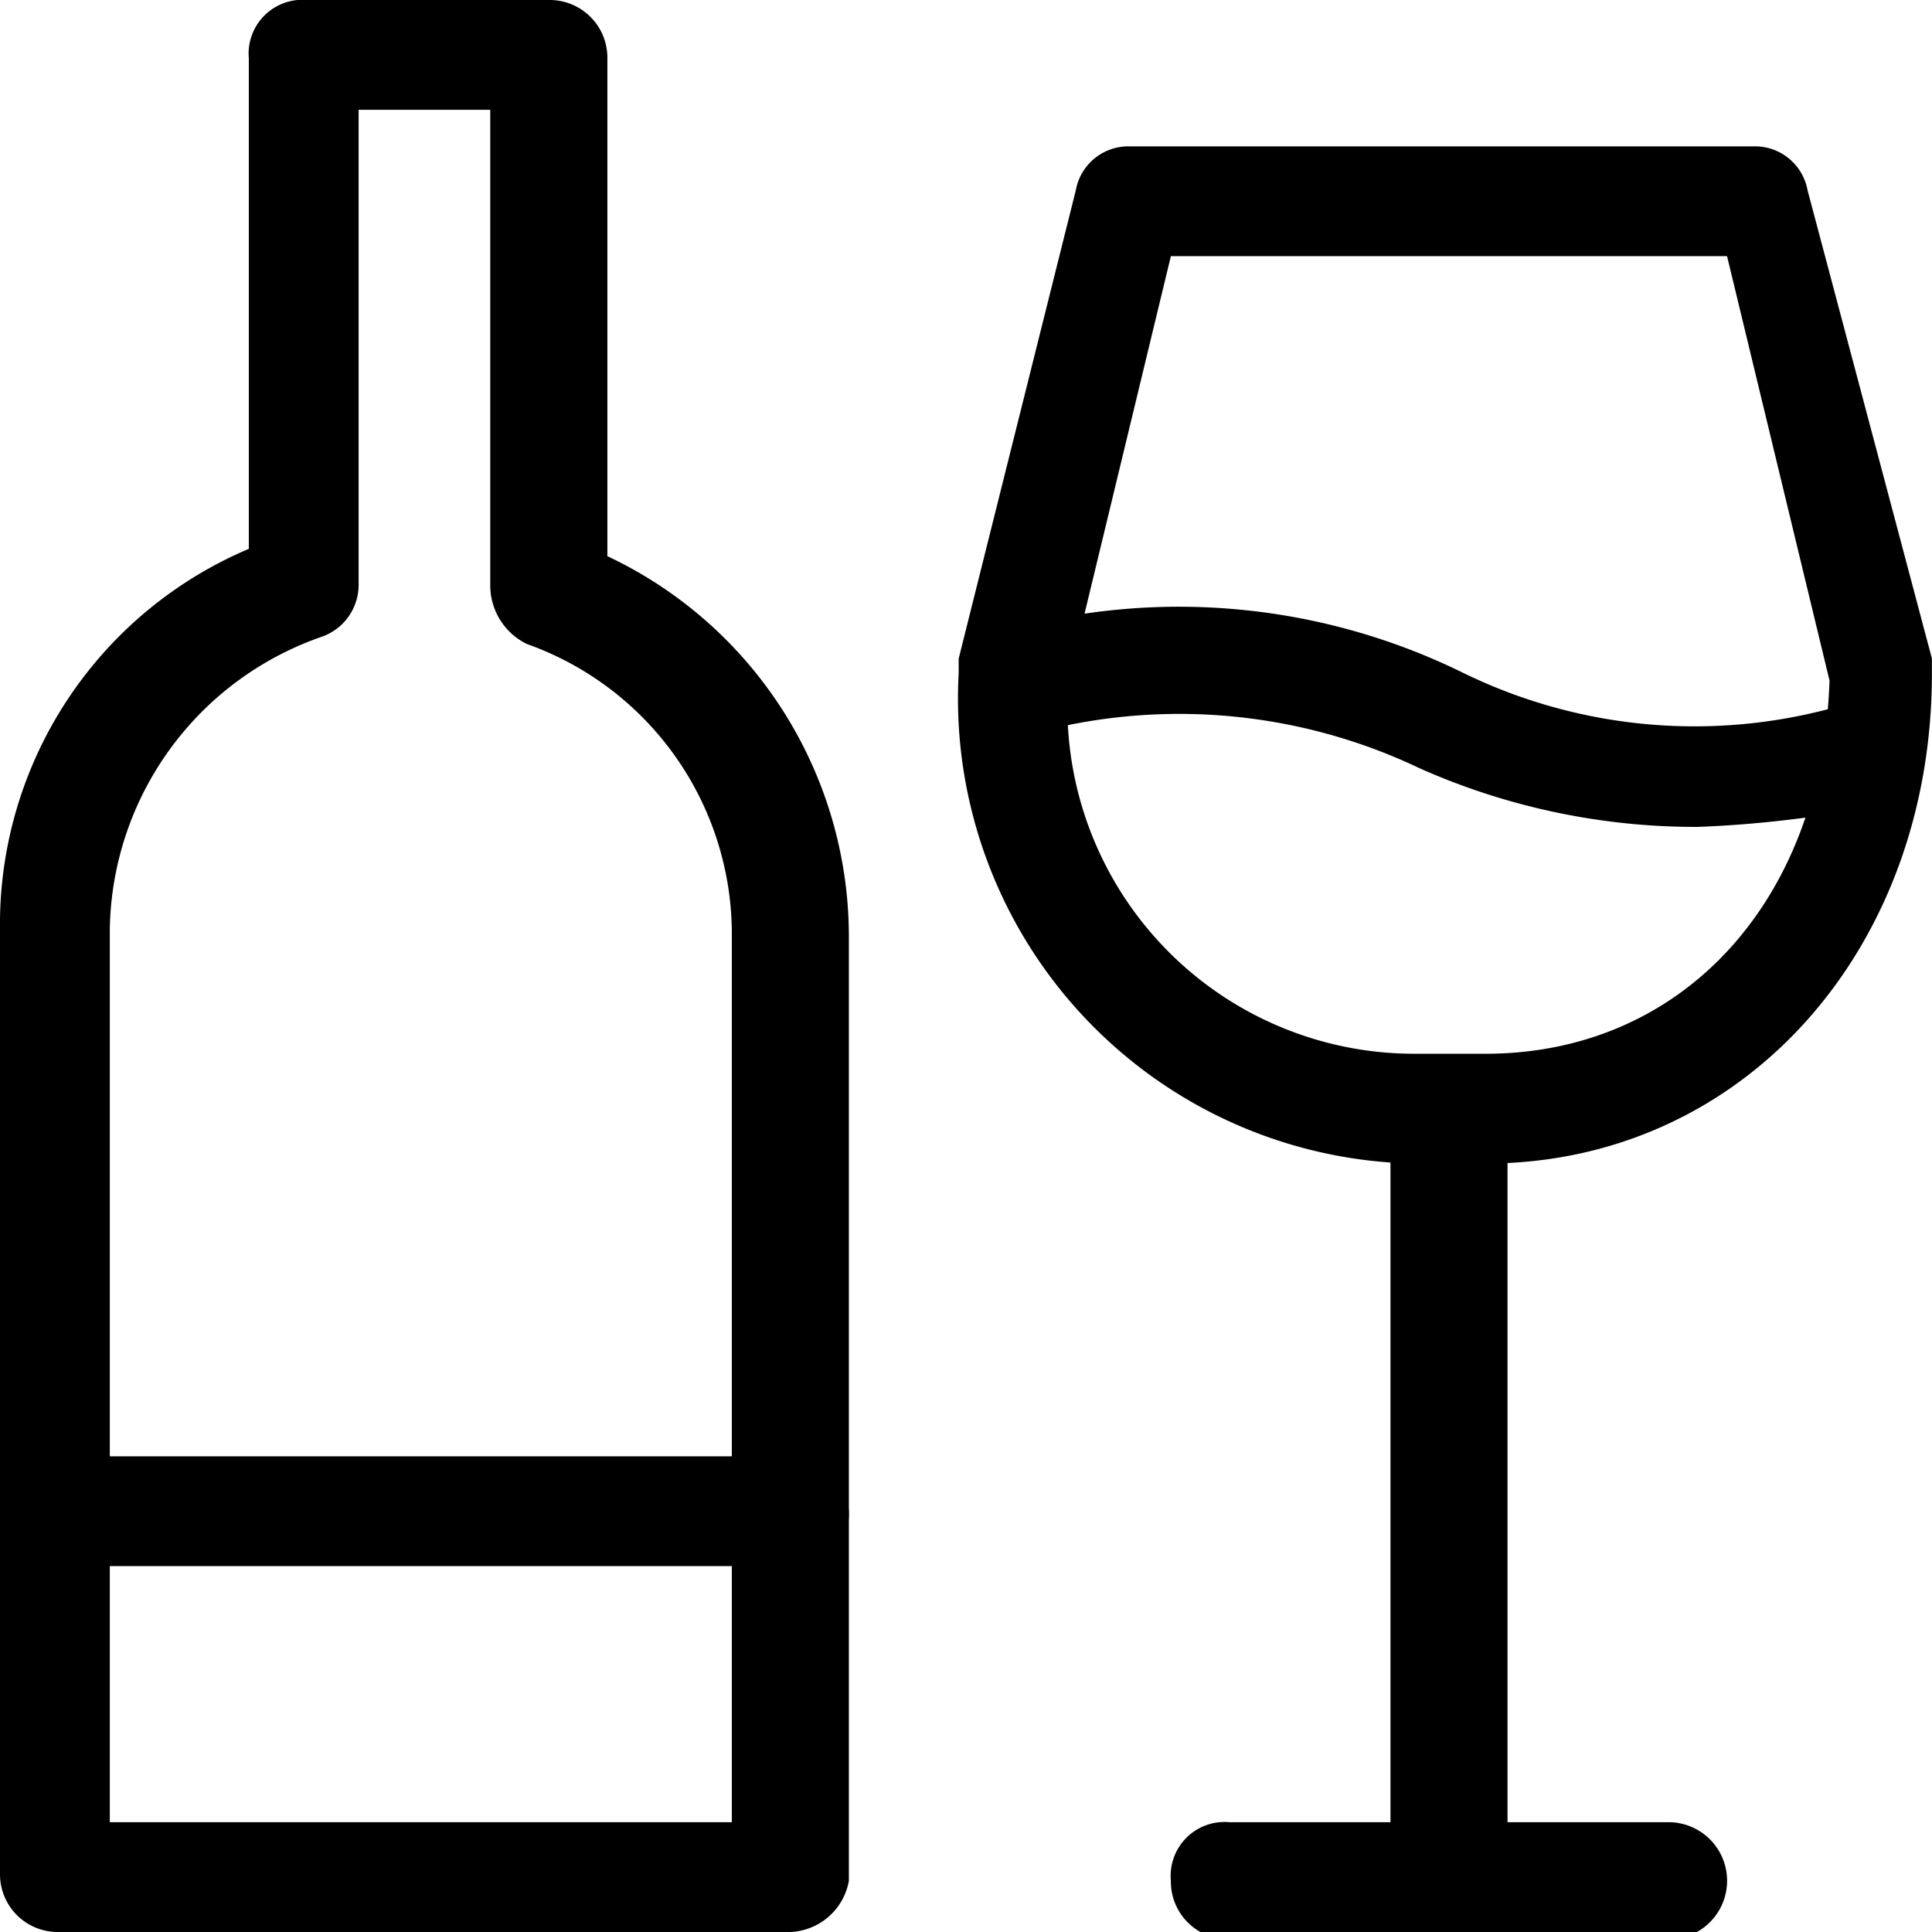<svg xmlns="http://www.w3.org/2000/svg" width="24" height="24" viewBox="0 0 24 24"><path class="line" d="M9.818,24H.727A.717.717,0,0,1,0,23.273V11.545A5.065,5.065,0,0,1,3.091,6.818V.727A.669.669,0,0,1,3.818,0h3a.717.717,0,0,1,.727.727V6.909a5.225,5.225,0,0,1,3,4.727V23.364A.771.771,0,0,1,9.818,24ZM1.364,22.636H9.091v-11A3.826,3.826,0,0,0,6.545,8a.81.81,0,0,1-.455-.727V1.364H4.455V7.273A.684.684,0,0,1,4,7.909a3.91,3.91,0,0,0-2.636,3.636ZM3.818,7.273Z" /><path class="line" d="M9.818,22.364H.727A.717.717,0,0,1,0,21.636C0,21.182.273,21,.727,21H9.818a.717.717,0,0,1,.727.727A.644.644,0,0,1,9.818,22.364Z" transform="translate(0 -2.909)" /><path class="line" d="M19.727,25.445A.717.717,0,0,1,19,24.718V15.627a.717.717,0,0,1,.727-.727.669.669,0,0,1,.727.727v9.091C20.364,25.173,20.091,25.445,19.727,25.445Z" transform="translate(-1.727 -1.355)" /><path class="line" d="M19.645,14.636h-.909A5.777,5.777,0,0,1,13.1,8.545V8.364l1.455-5.818A.664.664,0,0,1,15.191,2h7.818a.664.664,0,0,1,.636.545l1.545,5.818v.182C25.191,12,22.827,14.636,19.645,14.636Zm-5.182-6a4.308,4.308,0,0,0,4.273,4.636h.909c2.455,0,4.182-1.909,4.273-4.636L22.645,3.364H15.736Z" transform="translate(-1.191 -0.182)" /><path class="line" d="M22.182,26.355H16.727A.717.717,0,0,1,16,25.627a.669.669,0,0,1,.727-.727h5.455a.727.727,0,1,1,0,1.455Z" transform="translate(-1.455 -2.264)" /><path class="line" d="M22.3,11.026a8.432,8.432,0,0,1-3.455-.727,6.937,6.937,0,0,0-4.727-.455.662.662,0,1,1-.364-1.273,8,8,0,0,1,5.636.545,6.551,6.551,0,0,0,4.818.364.662.662,0,1,1,.364,1.273A14.148,14.148,0,0,1,22.3,11.026Z" transform="translate(-1.207 -0.754)" /></svg>
